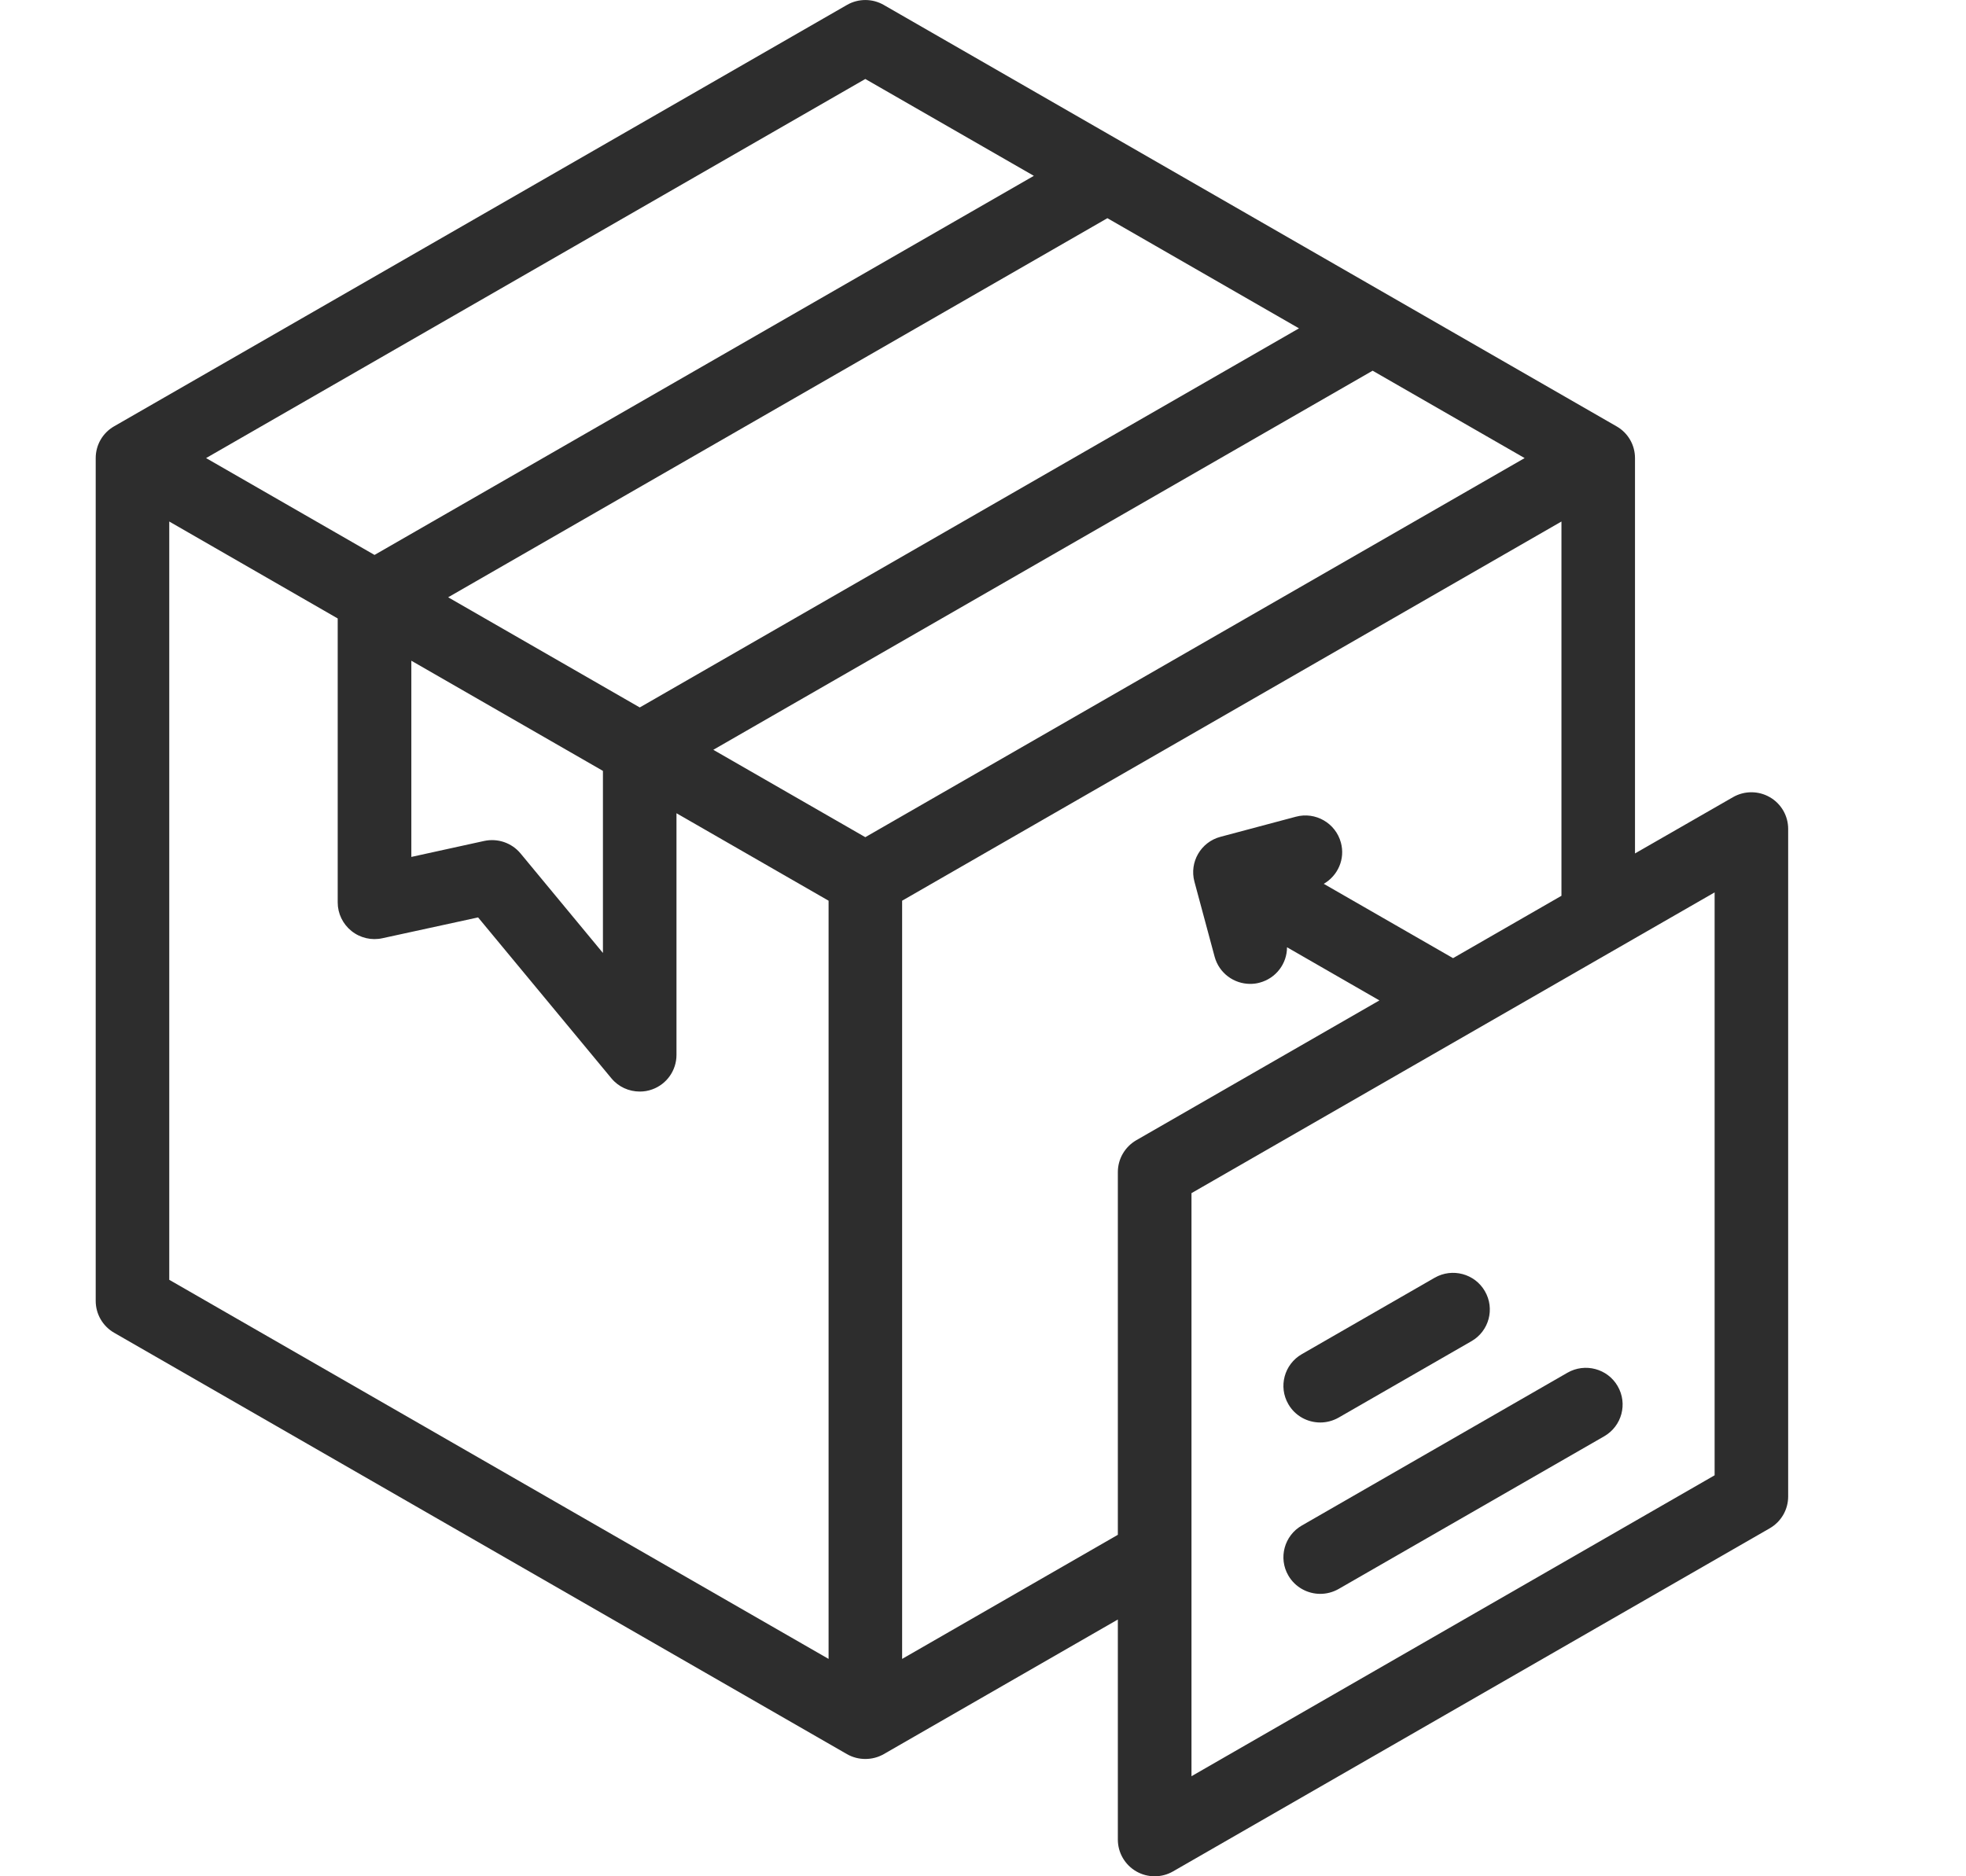 <svg width="22" height="21" viewBox="0 0 22 21" fill="none" xmlns="http://www.w3.org/2000/svg">
<g clip-path="url(#clip0_1_37)">
<path d="M19.804 8.922C19.677 8.849 19.52 8.849 19.393 8.922L18.296 9.552V5.127C18.296 4.98 18.218 4.845 18.09 4.772L9.889 0.055C9.762 -0.018 9.605 -0.018 9.478 0.055L1.276 4.772C1.149 4.845 1.071 4.98 1.071 5.127V14.56C1.071 14.707 1.149 14.842 1.276 14.916L9.478 19.633C9.541 19.669 9.612 19.687 9.683 19.687C9.755 19.687 9.826 19.669 9.889 19.633L12.509 18.126V20.59C12.509 20.736 12.588 20.872 12.715 20.945C12.779 20.982 12.85 21 12.921 21C12.992 21 13.063 20.982 13.127 20.945L19.804 17.105C19.932 17.031 20.01 16.896 20.01 16.749V9.277C20.01 9.131 19.932 8.995 19.804 8.922ZM9.683 9.37L7.982 8.392L15.36 4.149L17.061 5.127L9.683 9.37ZM4.603 7.395L6.747 8.628V10.666L5.825 9.552C5.726 9.433 5.57 9.38 5.419 9.412L4.603 9.591V7.395ZM5.015 6.685L12.392 2.442L14.536 3.675L7.159 7.918L5.015 6.685ZM9.683 0.884L11.569 1.968L4.191 6.211L2.306 5.127L9.683 0.884ZM1.894 5.837L3.779 6.922V10.101C3.779 10.225 3.836 10.342 3.933 10.42C4.03 10.498 4.158 10.528 4.279 10.501L5.35 10.268L6.841 12.068C6.921 12.165 7.038 12.217 7.159 12.217C7.205 12.217 7.252 12.21 7.298 12.193C7.461 12.135 7.57 11.98 7.57 11.807V9.102L9.272 10.081V18.567L1.894 14.324V5.837ZM10.095 18.567V10.081L17.473 5.837V10.026L16.26 10.724L14.813 9.892C14.971 9.801 15.055 9.614 15.005 9.431C14.946 9.212 14.72 9.082 14.501 9.141L13.657 9.366C13.438 9.424 13.307 9.649 13.366 9.868L13.592 10.708C13.642 10.892 13.808 11.012 13.99 11.012C14.025 11.012 14.061 11.008 14.096 10.998C14.28 10.949 14.402 10.784 14.402 10.602L15.436 11.197L12.715 12.762C12.588 12.836 12.509 12.971 12.509 13.118V17.178L10.095 18.567ZM19.187 16.512L13.333 19.88V13.354L19.187 9.988V16.512H19.187Z" fill="#2D2D2D"/>
<path d="M14.774 17.839C14.844 17.839 14.915 17.821 14.98 17.784L17.952 16.075C18.149 15.961 18.216 15.711 18.102 15.514C17.989 15.318 17.737 15.251 17.54 15.364L14.568 17.074C14.371 17.187 14.303 17.438 14.417 17.634C14.493 17.765 14.632 17.839 14.774 17.839Z" fill="#2D2D2D"/>
<path d="M14.774 15.921C14.844 15.921 14.915 15.903 14.98 15.866L16.466 15.011C16.663 14.898 16.73 14.647 16.616 14.451C16.503 14.255 16.251 14.188 16.054 14.301L14.568 15.156C14.371 15.269 14.303 15.52 14.417 15.716C14.493 15.848 14.632 15.921 14.774 15.921Z" fill="#2D2D2D"/>
</g>
<defs>
<clipPath id="clip0_1_37">
<rect width="21.081" height="21" fill="white"/>
</clipPath>
</defs>
</svg>
